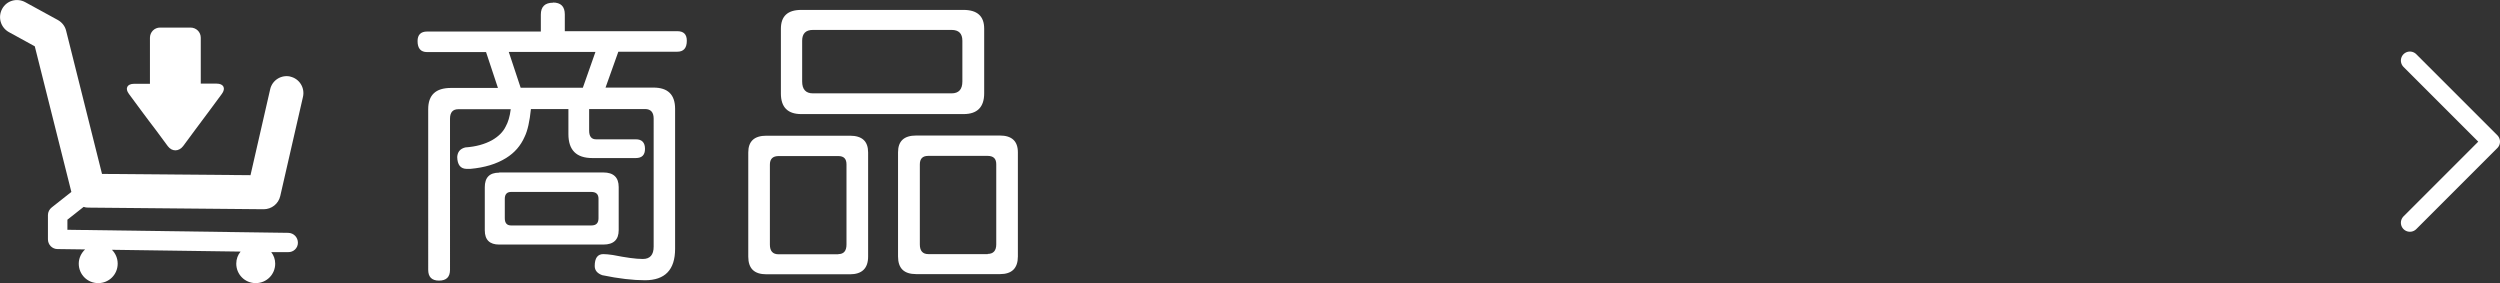 <?xml version="1.0" encoding="UTF-8"?><svg xmlns="http://www.w3.org/2000/svg" viewBox="0 0 138.72 15.72"><rect x="0" y="0" width="138.72" height="15.72" fill="#333333" stroke="none"/><defs><style>.d{fill:none;stroke:#fff;stroke-linecap:round;stroke-linejoin:round;}.e{fill:#fff;}</style></defs><g id="a"/><g id="b"><g id="c"><g><polyline class="d" points="133.72 3.36 138.22 7.86 133.72 12.36"/><g><path class="e" d="M16.12,4.25c-.51-.12-1.02,.2-1.13,.71l-1.09,4.76-8.24-.07L3.67,1.71c-.06-.26-.23-.47-.46-.6L1.4,.12C.94-.13,.37,.03,.12,.49-.13,.95,.03,1.52,.49,1.78l1.44,.79L3.96,10.65l-1.09,.86c-.13,.1-.21,.26-.21,.42v1.35c0,.3,.24,.54,.53,.54l1.53,.02c-.21,.2-.35,.48-.35,.79,0,.6,.48,1.08,1.08,1.08s1.08-.48,1.08-1.08c0-.3-.12-.57-.32-.77l7.14,.1c-.15,.18-.24,.41-.24,.67,0,.6,.48,1.08,1.08,1.08s1.08-.48,1.08-1.08c0-.24-.08-.46-.22-.64h.94c.29,.01,.54-.22,.54-.52,0-.3-.23-.54-.53-.55l-12.26-.17v-.56l.9-.71c.08,.03,.17,.04,.26,.04l9.73,.09h0c.44,0,.82-.3,.92-.73l1.26-5.5c.12-.51-.2-1.02-.71-1.13Z"/><path class="e" d="M12.02,4.64h-.88V2.09c0-.31-.25-.56-.57-.56h-1.69c-.31,0-.56,.25-.56,.57v2.55h-.88c-.39,0-.52,.26-.28,.57l.65,.88c.23,.31,.61,.82,.85,1.13l.65,.88c.23,.31,.61,.31,.85,0l.65-.88c.23-.31,.61-.82,.85-1.14l.65-.88c.23-.31,.1-.57-.29-.57Z"/></g><g><path class="e" d="M30.68,.14c.44,0,.66,.22,.66,.66v.93h6.24c.35,0,.53,.17,.53,.53,0,.41-.18,.61-.53,.61h-3.27l-.71,1.99h2.66c.8,0,1.2,.39,1.2,1.18v7.77c0,1.16-.56,1.74-1.67,1.74-.66,0-1.46-.09-2.37-.28-.28-.1-.42-.27-.42-.51,0-.44,.16-.66,.48-.66,.14,0,.32,.02,.53,.05,.71,.14,1.26,.22,1.66,.22s.6-.23,.6-.68V6.58c0-.35-.16-.53-.48-.53h-3.1v1.2c0,.32,.13,.48,.38,.48h2.21c.34,0,.51,.18,.51,.53,0,.34-.17,.51-.51,.51h-2.41c-.89,0-1.33-.44-1.33-1.33v-1.39h-2.08c-.07,.68-.18,1.19-.35,1.54-.22,.5-.56,.89-1.03,1.18-.53,.33-1.19,.53-1.98,.6h-.22c-.33-.01-.5-.23-.51-.66,.02-.29,.17-.46,.45-.53,.59-.04,1.08-.18,1.48-.4,.35-.2,.61-.45,.76-.76,.13-.23,.23-.55,.28-.96h-2.91c-.31,0-.46,.18-.46,.53V14.97c0,.4-.2,.6-.61,.6-.4,0-.6-.2-.6-.6V6.06c0-.79,.42-1.18,1.26-1.18h2.61l-.66-1.99h-3.27c-.35,0-.53-.2-.53-.61,0-.35,.18-.53,.53-.53h6.31V.81c0-.44,.23-.66,.68-.66Zm-2.98,9.43h5.78c.56,0,.85,.27,.85,.81v2.39c0,.53-.28,.8-.85,.8h-5.78c-.53,0-.8-.26-.8-.79v-2.39c0-.54,.26-.81,.8-.81Zm5.11,2.94c.27,0,.4-.13,.4-.4v-1.08c0-.25-.13-.38-.4-.38h-4.45c-.23,0-.35,.13-.35,.38v1.08c0,.27,.12,.4,.35,.4h4.45Zm-3.92-7.64h3.45l.7-1.99h-4.81l.66,1.99Z"/><path class="e" d="M42.53,7.53h4.63c.68,0,1.01,.31,1.01,.93v5.78c0,.65-.34,.98-1.01,.98h-4.63c-.68,0-1.01-.32-1.01-.98v-5.78c0-.62,.33-.93,1.01-.93Zm3.99,6.57c.3,0,.45-.18,.45-.53v-4.45c0-.31-.15-.46-.45-.46h-3.32c-.32,0-.48,.16-.48,.47v4.45c0,.35,.16,.53,.48,.53h3.32ZM44.45,.55h9.01c.76,0,1.15,.34,1.15,1.04v3.59c0,.76-.38,1.15-1.14,1.15h-9.01c-.75,0-1.13-.38-1.13-1.14V1.6c0-.7,.37-1.05,1.13-1.05Zm8.35,4.63c.4,0,.6-.22,.6-.66V2.26c0-.4-.2-.6-.6-.6h-7.69c-.4,0-.6,.2-.6,.6v2.26c0,.44,.2,.66,.6,.66h7.69Zm-1.97,2.34h4.65c.66,0,1,.31,1,.93v5.78c0,.65-.33,.98-.99,.98h-4.65c-.68,0-1.01-.32-1.01-.98v-5.78c0-.62,.33-.93,1.01-.93Zm3.97,6.57c.32,0,.48-.18,.48-.53v-4.45c0-.31-.16-.46-.48-.46h-3.3c-.31,0-.46,.16-.46,.47v4.45c0,.35,.16,.53,.47,.53h3.3Z"/></g></g></g></g></svg>